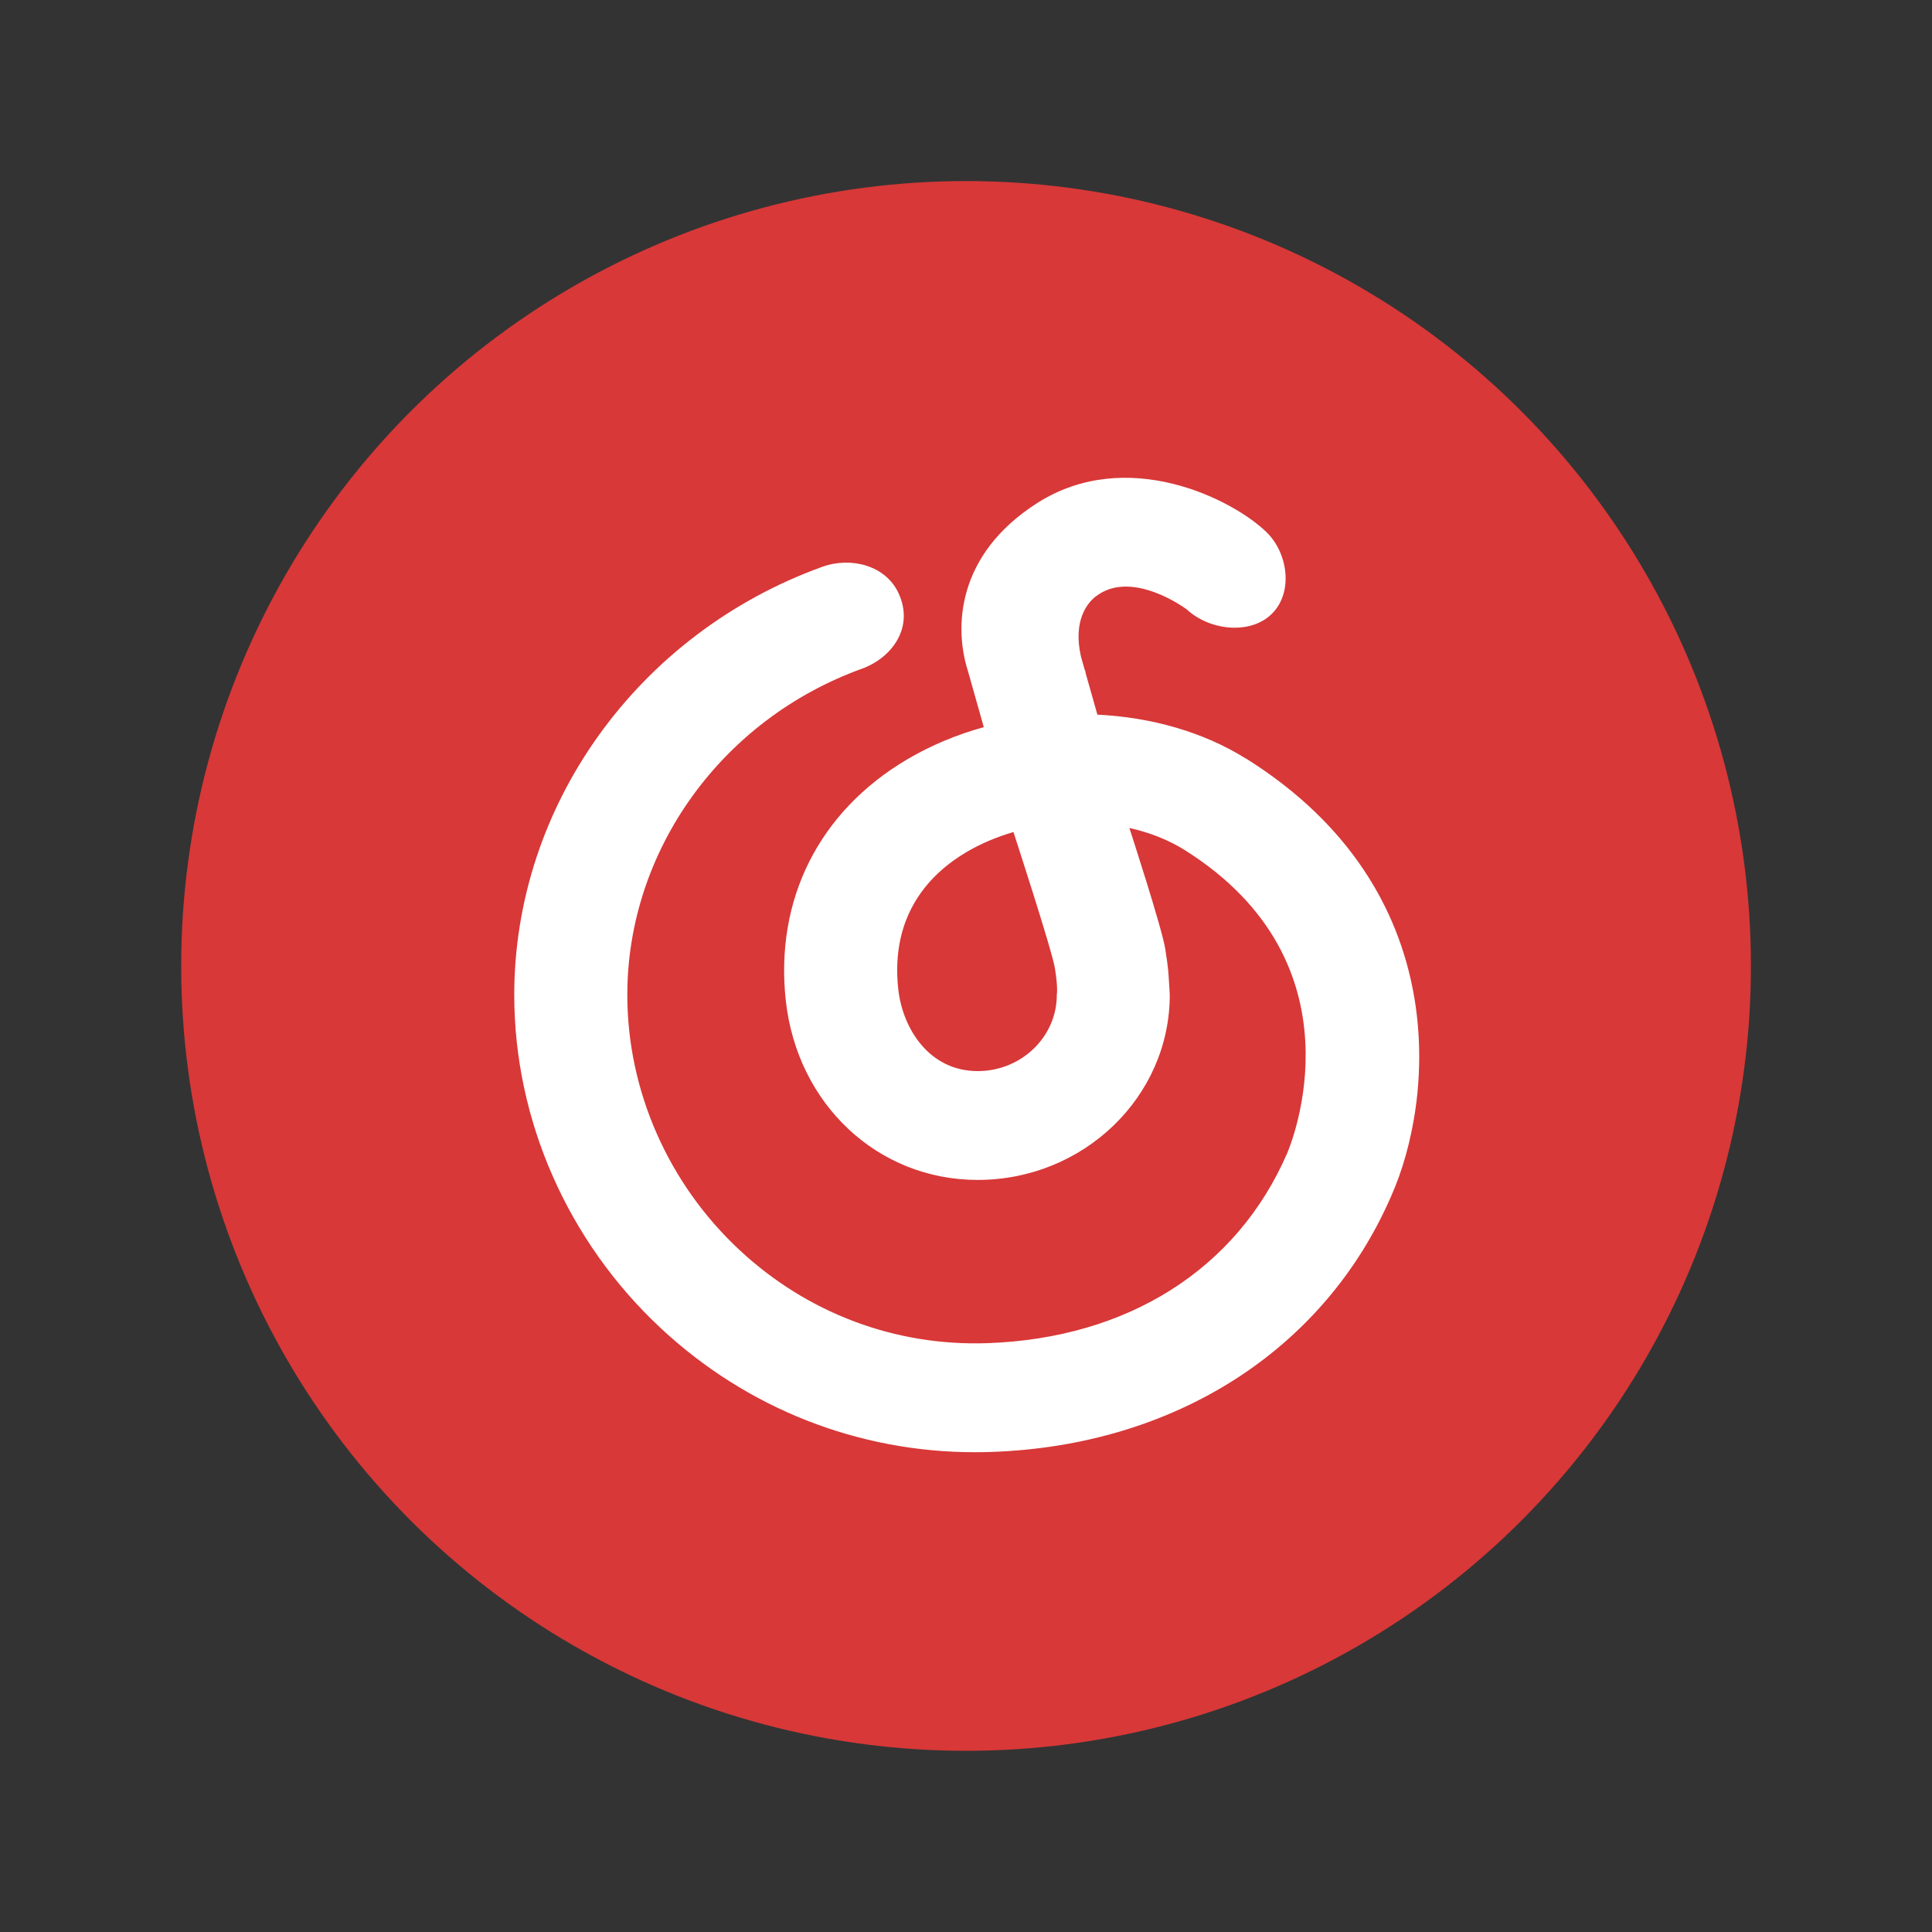 <?xml version="1.0" encoding="UTF-8" standalone="no"?>
<!-- Created with Inkscape (http://www.inkscape.org/) -->

<svg
   xmlns:dc="http://purl.org/dc/elements/1.1/"
   xmlns:cc="http://creativecommons.org/ns#"
   xmlns:rdf="http://www.w3.org/1999/02/22-rdf-syntax-ns#"
   xmlns:svg="http://www.w3.org/2000/svg"
   xmlns="http://www.w3.org/2000/svg"
   xmlns:sodipodi="http://sodipodi.sourceforge.net/DTD/sodipodi-0.dtd"
   xmlns:inkscape="http://www.inkscape.org/namespaces/inkscape"
   width="64"
   height="64"
   viewBox="0 0 16.933 16.933"
   version="1.1"
   id="svg4572"
   inkscape:version="0.92.2 2405546, 2018-03-11"
   sodipodi:docname="netease-cloud-music.svg">
  <rect x="0" y="0" width="16.933" height="16.933" fill="#333333" stroke="none"/>
  <title
     id="title4611">Canvas icon theme</title>
  <defs
     id="defs4566">
    <linearGradient
       id="linearGradient3764"
       x1="1"
       x2="47"
       gradientUnits="userSpaceOnUse"
       gradientTransform="rotate(-90,24,24)">
      <stop
         style="stop-color:#d62e2e;stop-opacity:1"
         id="stop2" />
      <stop
         offset="1"
         style="stop-color:#d93f3f;stop-opacity:1"
         id="stop4" />
    </linearGradient>
  </defs>
  <sodipodi:namedview
     id="base"
     pagecolor="#ffffff"
     bordercolor="#666666"
     borderopacity="1.0"
     inkscape:pageopacity="0.0"
     inkscape:pageshadow="2"
     inkscape:zoom="5.6"
     inkscape:cx="36.538461"
     inkscape:cy="28.199302"
     inkscape:document-units="px"
     inkscape:current-layer="layer1"
     showgrid="true"
     units="px"
     width="64px"
     showguides="true"
     inkscape:guide-bbox="true"
     inkscape:window-width="1920"
     inkscape:window-height="1021"
     inkscape:window-x="0"
     inkscape:window-y="29"
     inkscape:window-maximized="1"
     inkscape:snap-bbox="true"
     inkscape:bbox-nodes="true"
     inkscape:snap-bbox-edge-midpoints="true">
    <inkscape:grid
       type="xygrid"
       id="grid4582" />
    <sodipodi:guide
       position="1.058,15.875"
       orientation="0,1"
       id="guide4584"
       inkscape:locked="false" />
    <sodipodi:guide
       position="1.058,1.058"
       orientation="1,0"
       id="guide4586"
       inkscape:locked="false" />
    <sodipodi:guide
       position="15.875,15.875"
       orientation="1,0"
       id="guide4588"
       inkscape:locked="false" />
    <sodipodi:guide
       position="1.058,1.058"
       orientation="0,1"
       id="guide4590"
       inkscape:locked="false" />
    <sodipodi:guide
       position="8.467,8.467"
       orientation="0,1"
       id="guide822"
       inkscape:locked="false" />
    <sodipodi:guide
       position="8.467,8.467"
       orientation="1,0"
       id="guide824"
       inkscape:locked="false" />
  </sodipodi:namedview>
  <g
     inkscape:label="Layer 1"
     inkscape:groupmode="layer"
     id="layer1"
     transform="translate(0,-280.067)">
    <circle
       style="opacity:1;fill:#d83838;fill-opacity:1;stroke:none;stroke-width:0.491;stroke-miterlimit:4;stroke-dasharray:none;stroke-opacity:0.039;paint-order:stroke markers fill"
       id="path13"
       cx="8.467"
       cy="288.533"
       r="6.879" />
    <g
       transform="matrix(0.265,0,0,0.265,15.322,278.517)"
       id="g15" />
    <g
       transform="matrix(0.265,0,0,0.265,15.322,278.517)"
       id="g27">
      <g
         id="g25">
        <g
           transform="translate(1,1)"
           id="g23">
          <g
             style="opacity:0.1"
             id="g21">
            <!-- color: #d93f3f -->
          </g>
        </g>
      </g>
    </g>
    <g
       transform="matrix(0.265,0,0,0.265,15.322,278.517)"
       id="g31">
      <g
         id="g29">
        <!-- color: #d93f3f -->
      </g>
    </g>
    <g
       transform="matrix(0.265,0,0,0.265,15.322,278.517)"
       id="g35" />
    <g
       transform="matrix(0.265,0,0,0.265,15.322,278.517)"
       id="g39" />
    <g
       transform="matrix(0.305,0,0,0.305,16.25,277.24)"
       id="g43">
      <path
         inkscape:connector-curvature="0"
         d="m -22.91,37.858 c 0,1.208 -1.02,2.19 -2.274,2.19 -1.391,0 -2.158,-1.221 -2.282,-2.353 -0.237,-2.16 0.935,-3.336 1.96,-3.941 0.416,-0.245 0.873,-0.436 1.35,-0.576 0,0 1.105,3.387 1.191,3.913 0.095,0.579 0.054,0.767 0.054,0.767 m 5.43,-6.793 c -1.222,-0.765 -2.72,-1.185 -4.263,-1.26 l -0.345,-1.217 0.011,0.012 c -0.014,-0.037 -0.025,-0.072 -0.037,-0.107 l -0.102,-0.36 c -0.235,-1.041 0.192,-1.537 0.412,-1.715 0.038,-0.027 0.076,-0.055 0.117,-0.082 1.01,-0.645 2.439,0.389 2.519,0.45 0.636,0.591 1.799,0.737 2.427,0.132 0.634,-0.61 0.484,-1.753 -0.149,-2.364 -0.987,-0.951 -4.02,-2.476 -6.597,-0.82 -2.318,1.488 -2.365,3.582 -1.983,4.793 l 0.463,1.637 c -0.776,0.215 -1.517,0.522 -2.197,0.923 -2.538,1.497 -3.81,4.03 -3.493,6.934 0.329,2.985 2.645,5.154 5.513,5.154 3.043,0 5.521,-2.386 5.521,-5.318 -0.041,-0.699 -0.033,-0.692 -0.129,-1.317 -0.096,-0.61 -1.032,-3.479 -1.032,-3.479 0.575,0.128 1.112,0.337 1.576,0.626 5.235,3.277 3.056,8.493 2.959,8.72 -1.441,3.333 -4.587,5.323 -8.626,5.459 -2.633,0.09 -5.156,-0.858 -7.104,-2.669 -2.054,-1.91 -3.232,-4.585 -3.232,-7.339 0,-4.148 2.709,-7.916 6.741,-9.373 0.84,-0.303 1.517,-1.167 1.053,-2.171 -0.365,-0.789 -1.354,-1.06 -2.195,-0.756 -5.292,1.912 -8.848,6.856 -8.848,12.3 0,3.598 1.54,7.094 4.224,9.59 2.476,2.301 5.662,3.553 9.02,3.552 0.152,0 0.306,-0.002 0.458,-0.008 5.286,-0.179 9.588,-2.938 11.504,-7.367 1.198,-2.69 1.865,-8.777 -4.181,-12.561"
         style="fill:#ffffff;fill-opacity:1"
         id="path41" />
    </g>
  </g>
</svg>
